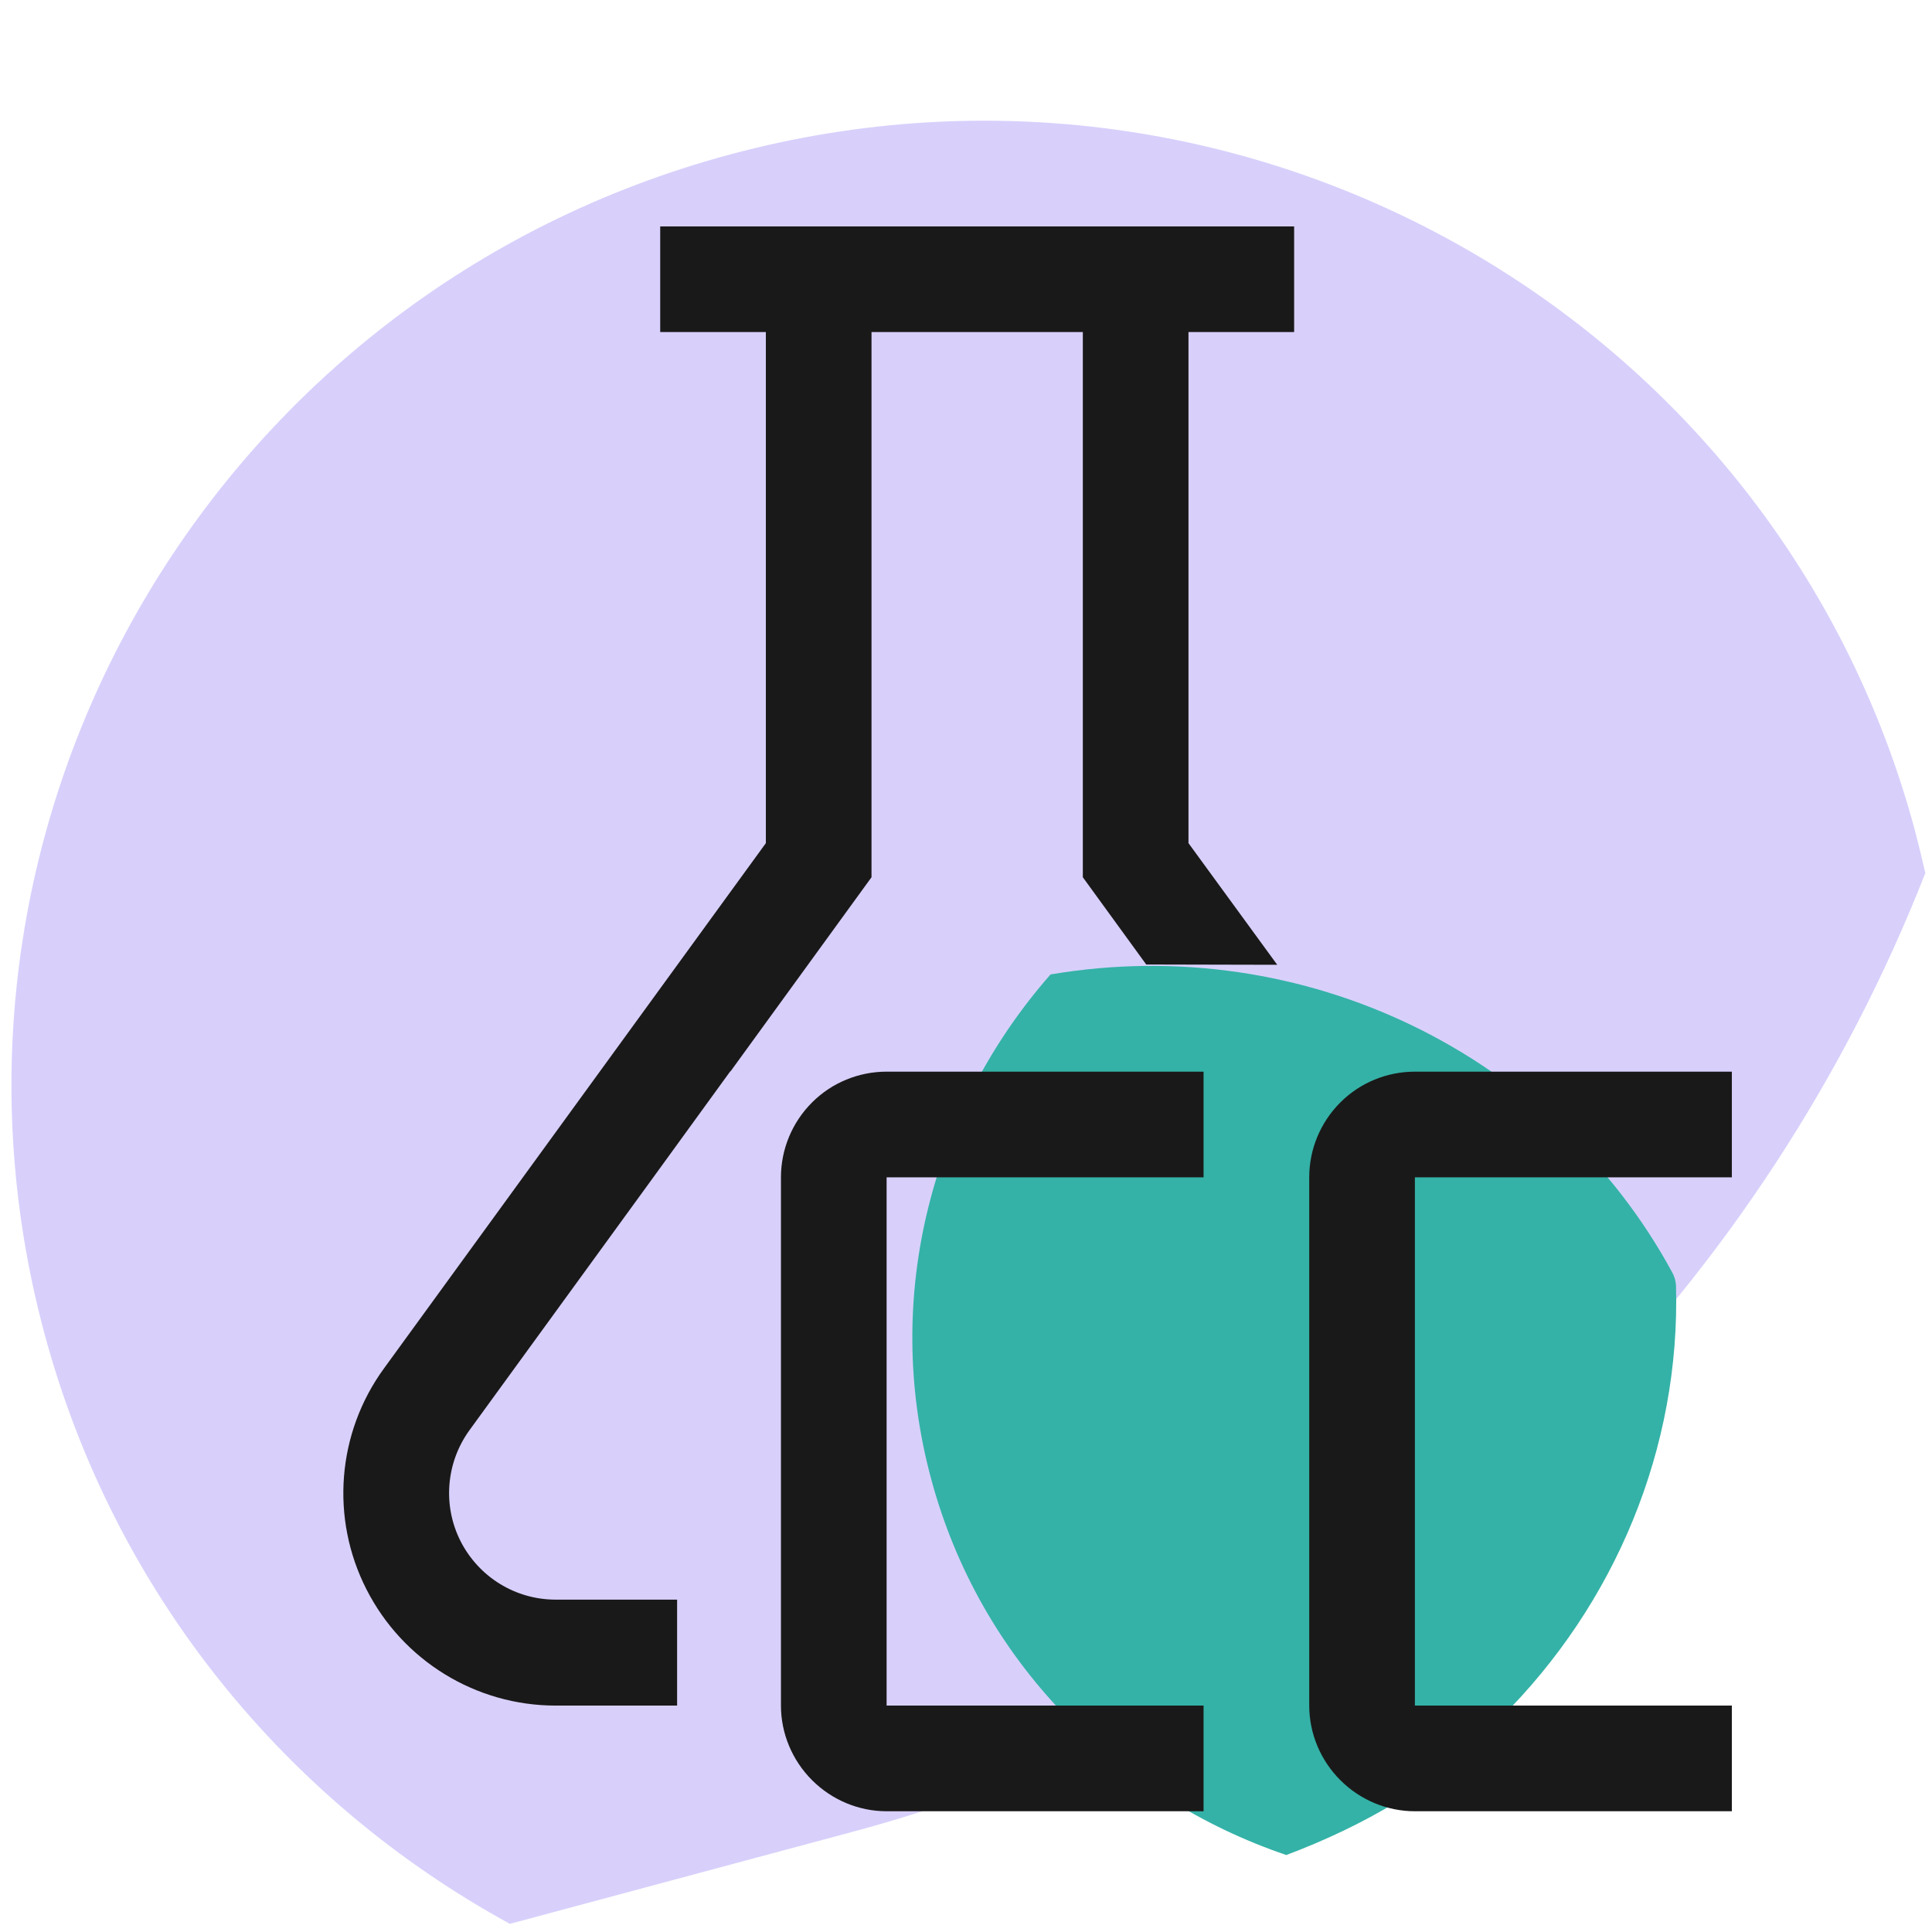 <svg width="64" height="64" viewBox="0 0 64 64" xmlns="http://www.w3.org/2000/svg">
<path class="seg-large" d="M1.46 44.13C-3.08 27.16 7.10 9.69 24.21 5.11C41.33 0.52 58.89 10.56 63.44 27.53C63.56 27.99 63.67 28.45 63.78 28.92C61.14 35.65 57.13 41.81 51.97 46.97L49.45 49.39C47.70 51.12 45.42 52.84 42.61 54.54C38.39 57.10 33.22 59.35 28.21 60.69L16.89 63.73C9.54 59.71 3.79 52.83 1.46 44.13Z" fill="#D8D0FB"/>
<path class="seg-little" d="M30.84 48.97C29.21 42.91 30.90 36.72 34.80 32.28C43.22 30.85 51.49 34.94 55.40 42.16C55.47 42.29 55.51 42.43 55.52 42.58C55.67 47.98 53.50 53.14 49.72 56.90L48.77 57.80C48.11 58.45 47.26 59.09 46.20 59.73C45.13 60.38 43.89 60.97 42.61 61.45C37.01 59.55 32.46 55.03 30.84 48.97Z" fill="#34B2A7"/>
<path d="M22.43 56.5V52.99H18.41C17.08 52.99 15.87 52.25 15.26 51.06C14.66 49.88 14.77 48.46 15.55 47.38L21.65 38.99H21.65L24.19 35.49L24.20 35.49L28.87 29.06V11.00H35.87V29.06L37.97 31.95L42.31 31.96L39.37 27.93V11H42.87V7.5H21.87V11H25.37V27.93L12.72 45.33C11.16 47.47 10.94 50.30 12.14 52.65C13.34 55.01 15.76 56.50 18.41 56.5H22.43Z" fill="#1A1919"/>
<path d="M39.87 60H29.37C28.45 60 27.56 59.63 26.90 58.97C26.24 58.31 25.87 57.42 25.87 56.5V39C25.87 38.07 26.24 37.18 26.90 36.52C27.56 35.86 28.45 35.5 29.37 35.5H39.87V39H29.37V56.5H39.87V60Z" fill="#1A1919"/>
<path d="M57.37 60H46.87C45.95 60 45.06 59.63 44.40 58.97C43.74 58.31 43.37 57.42 43.37 56.5V39C43.37 38.07 43.74 37.18 44.40 36.52C45.06 35.86 45.95 35.5 46.87 35.5H57.37V39H46.87V56.5H57.37V60Z" fill="#1A1919"/>
</svg>
